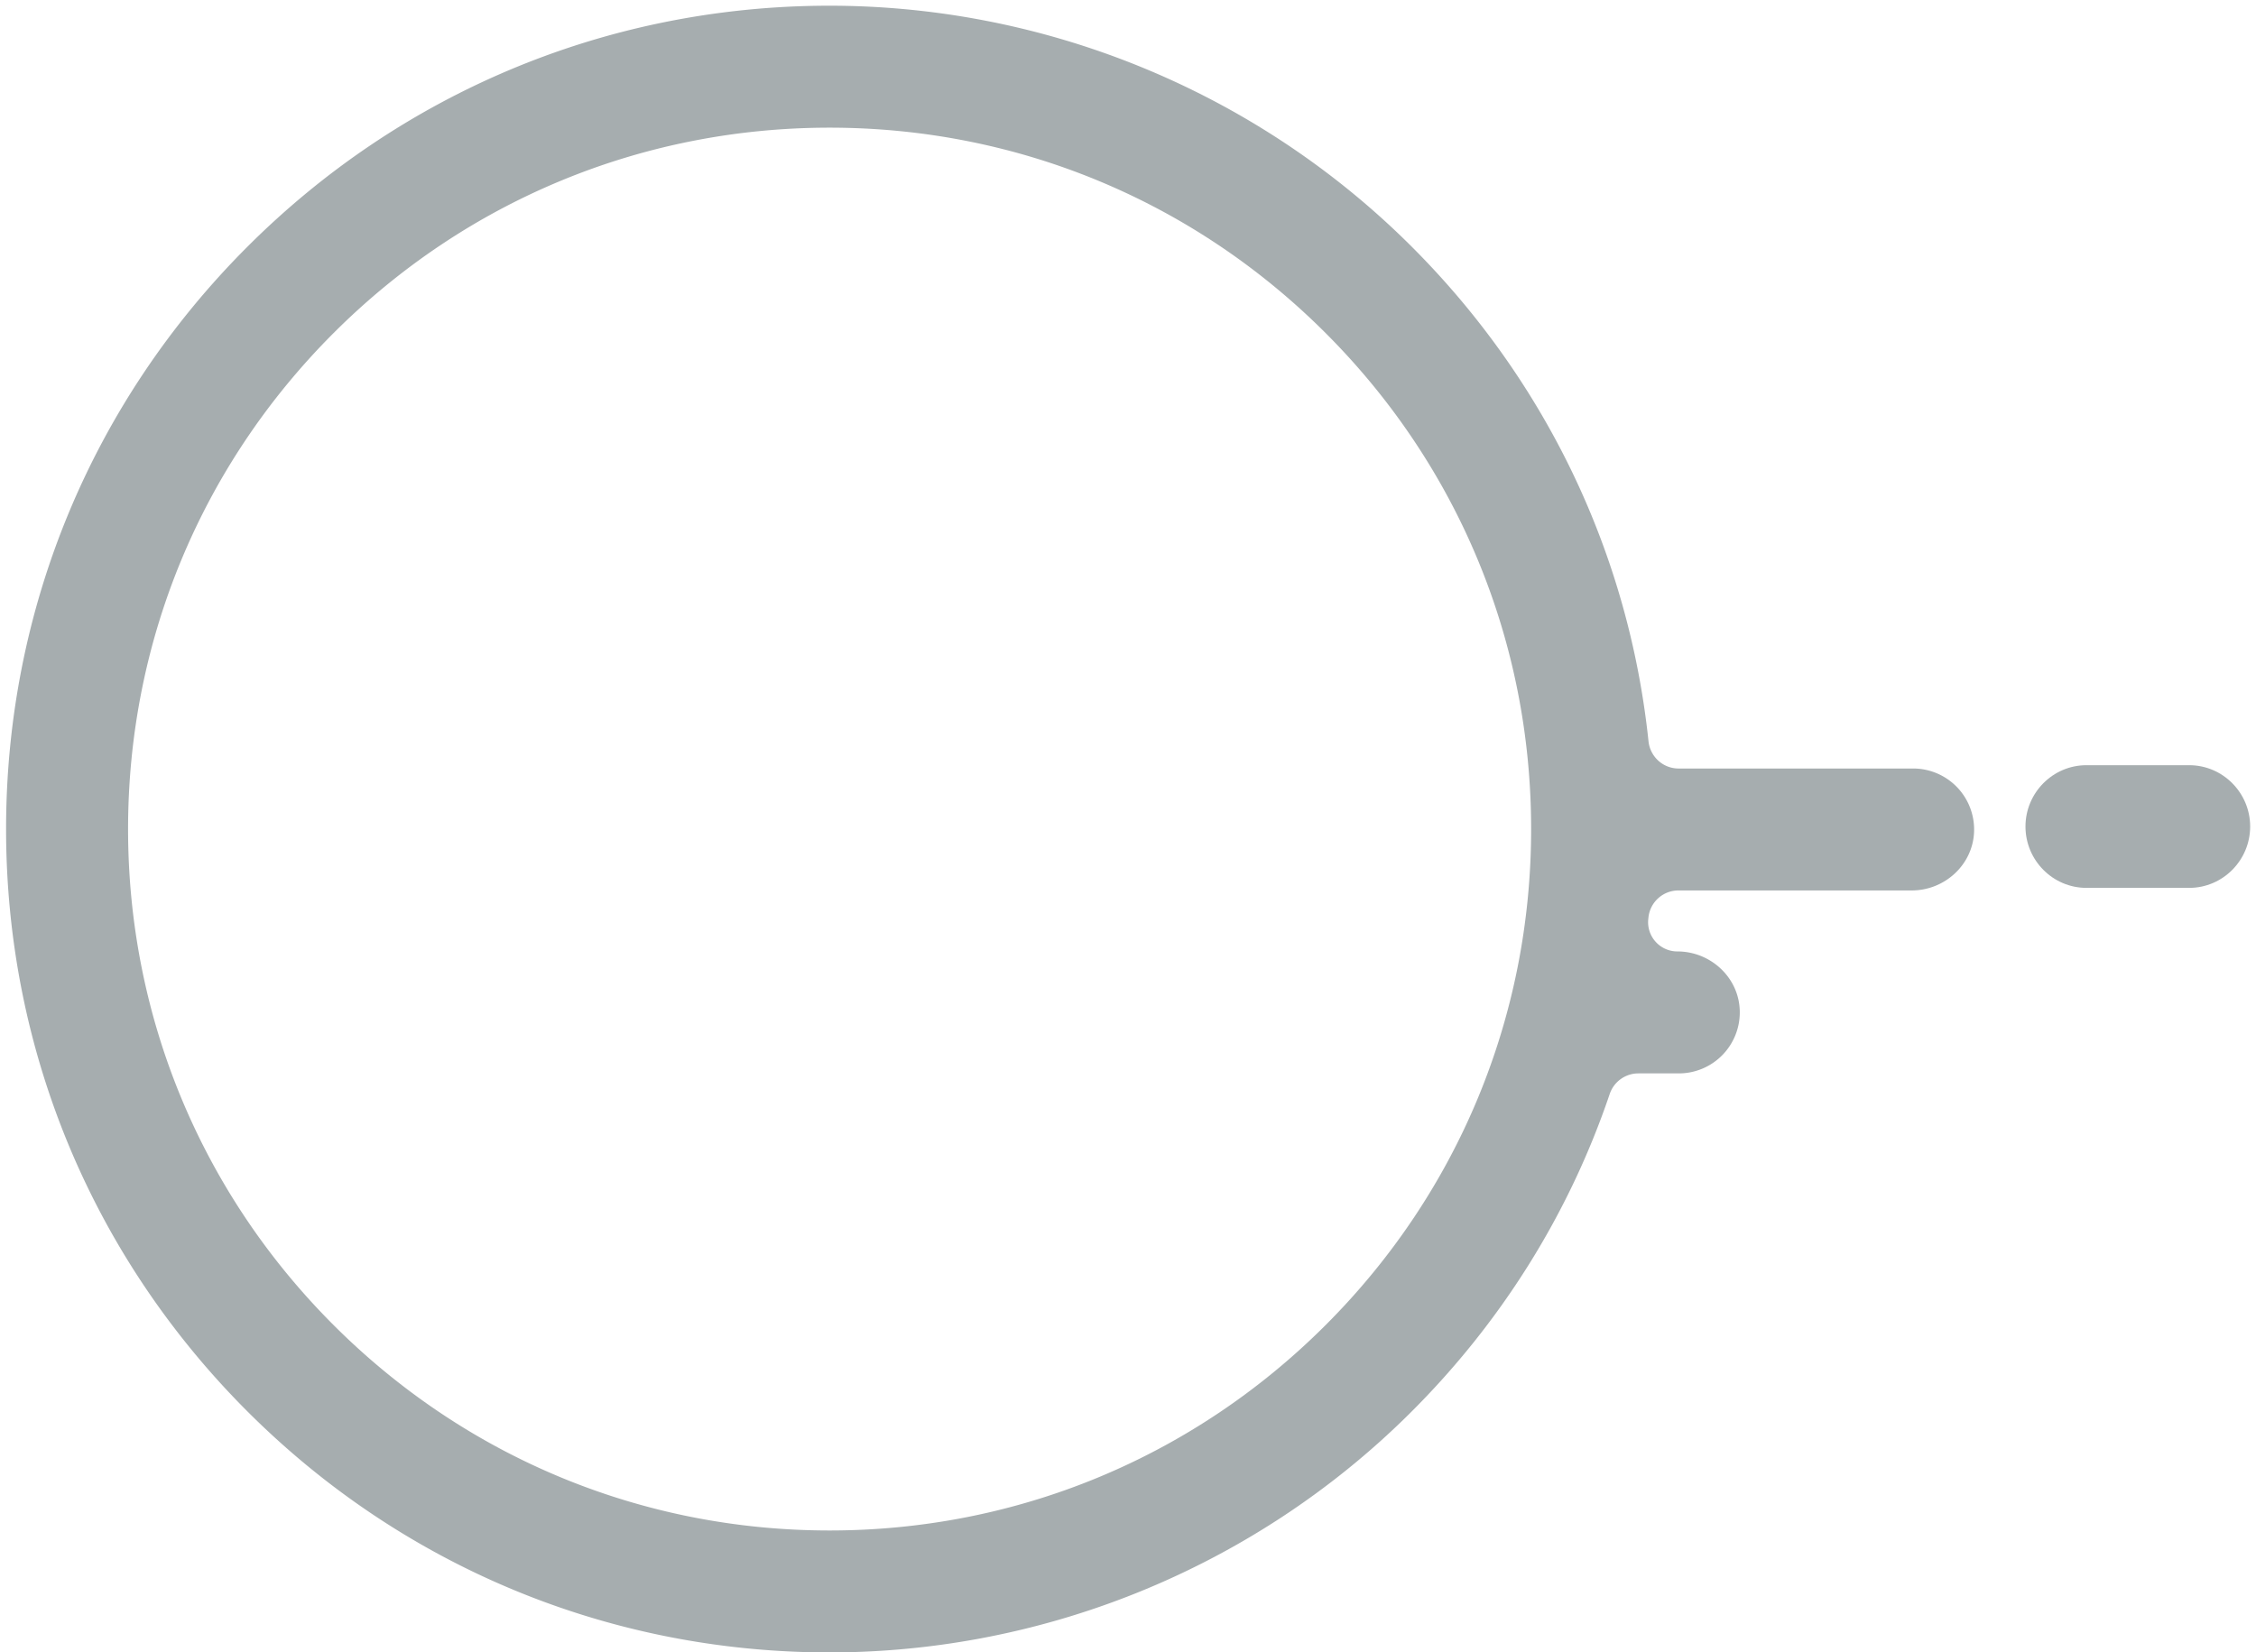 <svg xmlns="http://www.w3.org/2000/svg" width="299" height="219" viewBox="0 0 299 219"><g><g><path fill="#a6adaf" d="M290.144 117.696H276.53c-4.464 0-8.083-3.667-8.083-8.132 0-4.464 3.619-8.131 8.083-8.131h13.614c4.464 0 8.083 3.667 8.083 8.13 0 4.466-3.619 8.133-8.083 8.133"/></g><g><path fill="#a6adaf" d="M202.929 109.9c0 24.837-9.672 48.185-27.233 65.746-17.561 17.562-40.909 27.233-65.745 27.233-24.835 0-48.184-9.671-65.746-27.233-17.561-17.561-27.232-40.91-27.232-65.745 0-24.835 9.671-48.184 27.232-65.745 17.562-17.562 40.911-27.233 65.746-27.233 24.836 0 48.184 9.67 65.745 27.233 17.561 17.56 27.233 40.91 27.233 65.745zm58.706.35a8.084 8.084 0 0 0-8.079-8.378h-31.09c-2.059 0-3.766-1.565-3.981-3.612-2.608-24.753-13.511-47.69-31.357-65.536C166.331 11.927 137.901.383 108.492.766c-28.608.372-55.448 11.688-75.718 31.958C12.159 53.339.806 80.747.806 109.9c0 29.153 11.354 56.562 31.968 77.177 20.237 20.238 47.022 31.549 75.577 31.956 29.265.418 57.593-10.976 78.389-31.57 12.235-12.116 21.243-26.61 26.604-42.443a4.007 4.007 0 0 1 3.792-2.732h5.363a8.084 8.084 0 0 0 8.078-8.38c-.155-4.38-3.889-7.787-8.272-7.787a3.875 3.875 0 0 1-3.849-4.3l.024-.222a3.993 3.993 0 0 1 3.975-3.562h30.908c4.383 0 8.116-3.407 8.272-7.788z"/></g></g></svg>